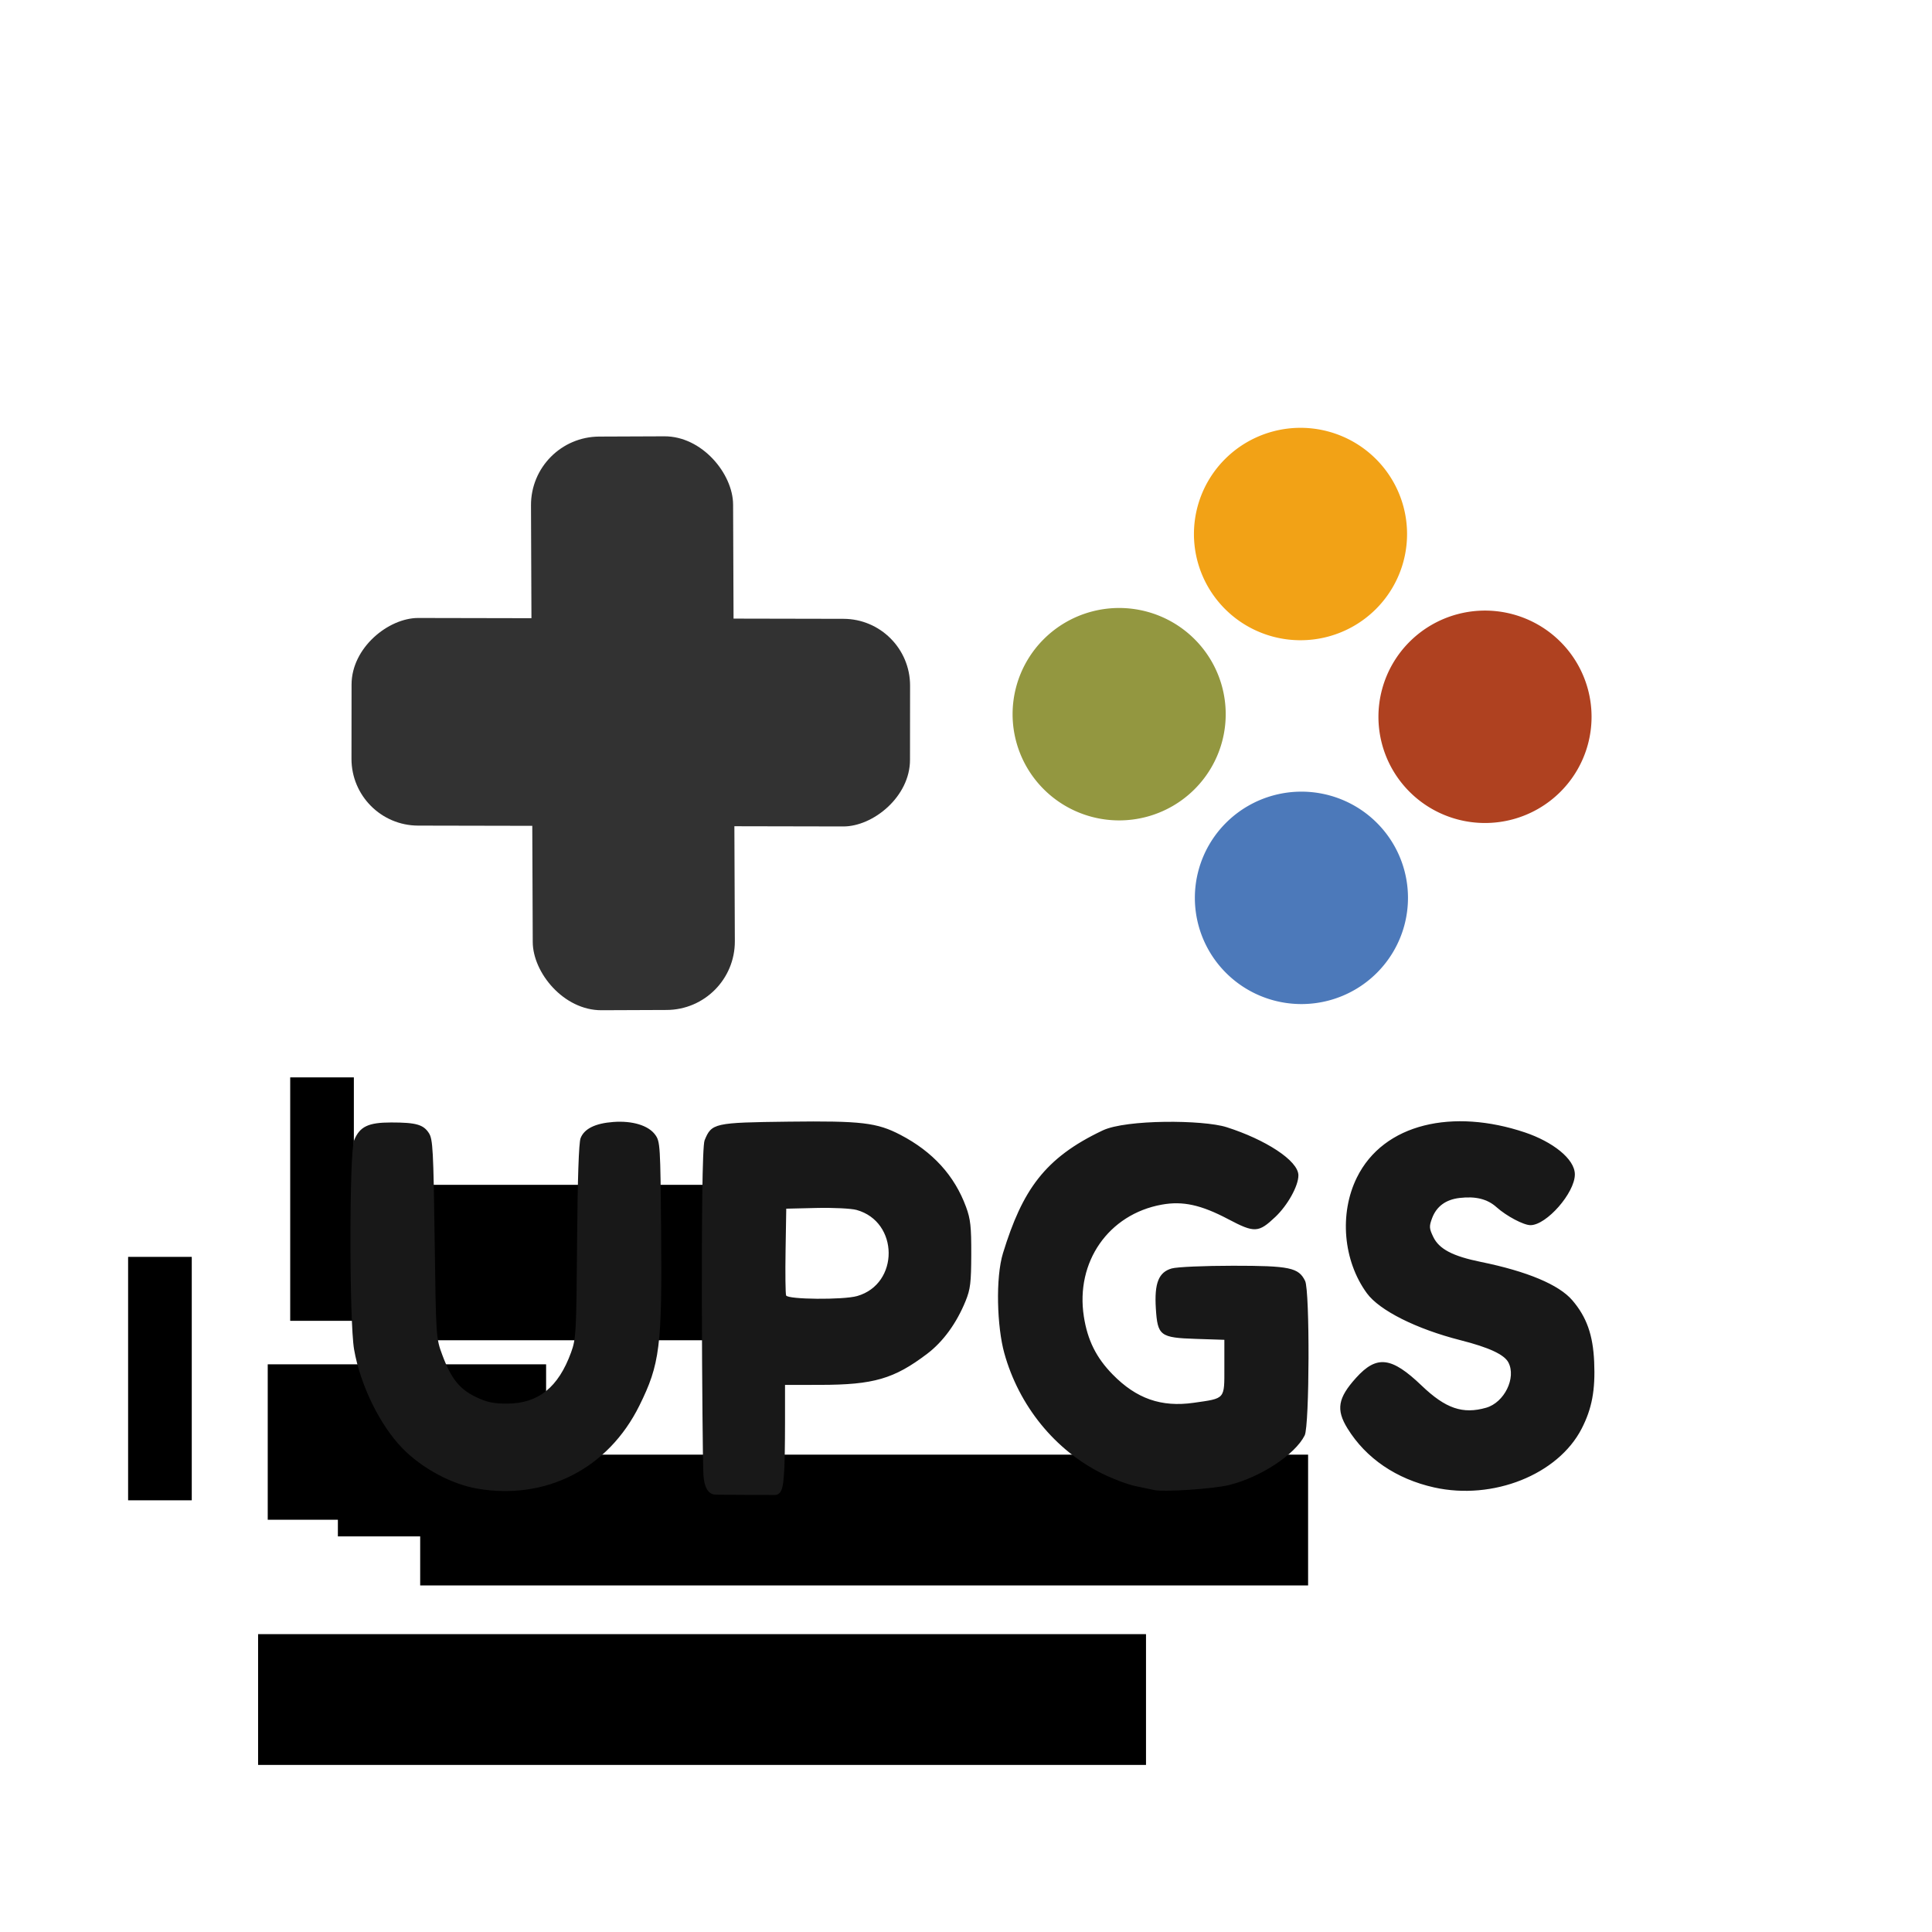 <?xml version="1.0" encoding="UTF-8" standalone="no"?>
<!-- Created with Inkscape (http://www.inkscape.org/) -->

<svg
   xmlns:dc="http://purl.org/dc/elements/1.1/"
   xmlns:cc="http://creativecommons.org/ns#"
   xmlns:rdf="http://www.w3.org/1999/02/22-rdf-syntax-ns#"
   xmlns:svg="http://www.w3.org/2000/svg"
   xmlns="http://www.w3.org/2000/svg"
   xmlns:sodipodi="http://sodipodi.sourceforge.net/DTD/sodipodi-0.dtd"
   xmlns:inkscape="http://www.inkscape.org/namespaces/inkscape"
   width="250"
   height="250"
   id="svg2983"
   version="1.1"
   inkscape:version="0.48.3.1 r9886"
   inkscape:export-filename="/home/zac/web/gottagofast/img/profile-images/google+.png"
   inkscape:export-xdpi="90"
   inkscape:export-ydpi="90"
   sodipodi:docname="google+.svg">
  <defs
     id="defs2985" />
  <sodipodi:namedview
     id="base"
     pagecolor="#ffffff"
     bordercolor="#666666"
     borderopacity="1.0"
     inkscape:pageopacity="0.0"
     inkscape:pageshadow="2"
     inkscape:zoom="1"
     inkscape:cx="-0.10449157"
     inkscape:cy="16.9046"
     inkscape:current-layer="layer1-1"
     showgrid="true"
     inkscape:grid-bbox="true"
     inkscape:document-units="px"
     showguides="false"
     inkscape:guide-bbox="true"
     inkscape:window-width="1366"
     inkscape:window-height="741"
     inkscape:window-x="0"
     inkscape:window-y="-5"
     inkscape:window-maximized="1">
    <sodipodi:guide
       orientation="1,0"
       position="1.847,10.069"
       id="guide3124" />
    <sodipodi:guide
       orientation="1,0"
       position="14.191,7.411"
       id="guide3126" />
  </sodipodi:namedview>
  <g
     id="layer1"
     inkscape:label="Layer 1"
     inkscape:groupmode="layer"
     transform="translate(0,234)">
    <g
       transform="matrix(0.05,0,0,0.05,-12.231,-11.586)"
       id="layer1-1"
       inkscape:label="Layer 1">
      <flowRoot
         transform="matrix(1.938,0,0,1.991,609.452,-1186.115)"
         style="font-size:40px;font-style:normal;font-weight:normal;line-height:125%;letter-spacing:0px;word-spacing:0px;fill:#000000;fill-opacity:1;stroke:none;font-family:Sans"
         id="flowRoot5331"
         xml:space="preserve"><flowRegion
           id="flowRegion5333"><rect
             y="252.362"
             x="372.857"
             height="170"
             width="1185.714"
             id="rect5335" /></flowRegion><flowPara
           style="font-size:72px;font-style:normal;font-variant:normal;font-weight:normal;font-stretch:normal;text-align:start;line-height:100%;writing-mode:tb-rl;text-anchor:start;font-family:Sawasdee;-inkscape-font-specification:Sawasdee"
           id="flowPara5337">GAMING</flowPara><flowPara
           id="flowPara5485"
           style="font-size:72px;font-style:normal;font-variant:normal;font-weight:normal;font-stretch:normal;text-align:start;line-height:100%;writing-mode:tb-rl;text-anchor:start;font-family:Sawasdee;-inkscape-font-specification:Sawasdee">SOCIETY</flowPara></flowRoot>      <flowRoot
         style="font-size:40px;font-style:normal;font-variant:normal;font-weight:normal;font-stretch:normal;text-align:start;line-height:125%;letter-spacing:0px;word-spacing:0px;writing-mode:lr-tb;text-anchor:start;fill:#000000;fill-opacity:1;stroke:none;font-family:Sans;-inkscape-font-specification:Sans"
         id="flowRoot5487"
         xml:space="preserve"
         transform="matrix(1.938,0,0,1.991,581.769,-1749.234)"><flowRegion
           id="flowRegion5489"><rect
             y="184.47"
             x="400.02"
             height="202.03"
             width="371.736"
             id="rect5491" /></flowRegion><flowPara
           id="flowPara5493" /></flowRoot>      <flowRoot
         style="font-size:40px;font-style:normal;font-variant:normal;font-weight:normal;font-stretch:normal;text-align:start;line-height:125%;letter-spacing:0px;word-spacing:0px;writing-mode:lr-tb;text-anchor:start;fill:#000000;fill-opacity:1;stroke:none;font-family:Sans;-inkscape-font-specification:Sans"
         id="flowRoot5537"
         xml:space="preserve"
         transform="matrix(1.938,0,0,1.991,581.769,-1749.234)"><flowRegion
           id="flowRegion5539"><rect
             y="44.809"
             x="213.571"
             height="316.429"
             width="85"
             id="rect5541" /></flowRegion><flowPara
           id="flowPara5543" /></flowRoot>      <flowRoot
         transform="matrix(1.938,0,0,1.991,189.958,-721.594)"
         style="font-size:40px;font-style:normal;font-weight:normal;line-height:125%;letter-spacing:0px;word-spacing:0px;fill:#000000;fill-opacity:1;stroke:none;font-family:Sans"
         id="flowRoot5331-4"
         xml:space="preserve"><flowRegion
           id="flowRegion5333-5"><rect
             y="252.362"
             x="372.857"
             height="170"
             width="1185.714"
             id="rect5335-0" /></flowRegion><flowPara
           style="font-size:72px;font-style:normal;font-variant:normal;font-weight:normal;font-stretch:normal;text-align:start;line-height:100%;writing-mode:tb-rl;text-anchor:start;font-family:Sawasdee;-inkscape-font-specification:Sawasdee"
           id="flowPara5337-3">GAMING</flowPara><flowPara
           id="flowPara5485-5"
           style="font-size:72px;font-style:normal;font-variant:normal;font-weight:normal;font-stretch:normal;text-align:start;line-height:100%;writing-mode:tb-rl;text-anchor:start;font-family:Sawasdee;-inkscape-font-specification:Sawasdee">SOCIETY</flowPara></flowRoot>      <flowRoot
         style="font-size:40px;font-style:normal;font-variant:normal;font-weight:normal;font-stretch:normal;text-align:start;line-height:125%;letter-spacing:0px;word-spacing:0px;writing-mode:lr-tb;text-anchor:start;fill:#000000;fill-opacity:1;stroke:none;font-family:Sans;-inkscape-font-specification:Sans"
         id="flowRoot5487-8"
         xml:space="preserve"
         transform="matrix(1.938,0,0,1.991,162.275,-1284.712)"><flowRegion
           id="flowRegion5489-3"><rect
             y="184.47"
             x="400.02"
             height="202.03"
             width="371.736"
             id="rect5491-7" /></flowRegion><flowPara
           id="flowPara5493-3" /></flowRoot>      <flowRoot
         style="font-size:40px;font-style:normal;font-variant:normal;font-weight:normal;font-stretch:normal;text-align:start;line-height:125%;letter-spacing:0px;word-spacing:0px;writing-mode:lr-tb;text-anchor:start;fill:#000000;fill-opacity:1;stroke:none;font-family:Sans;-inkscape-font-specification:Sans"
         id="flowRoot5537-3"
         xml:space="preserve"
         transform="matrix(1.938,0,0,1.991,162.275,-1284.712)"><flowRegion
           id="flowRegion5539-3"><rect
             y="44.809"
             x="213.571"
             height="316.429"
             width="85"
             id="rect5541-1" /></flowRegion><flowPara
           id="flowPara5543-5" /></flowRoot>      <flowRoot
         style="font-size:40px;font-style:normal;font-variant:normal;font-weight:normal;font-stretch:normal;text-align:start;line-height:125%;letter-spacing:0px;word-spacing:0px;writing-mode:lr-tb;text-anchor:start;fill:#000000;fill-opacity:1;stroke:none;font-family:Sans;-inkscape-font-specification:Sans"
         id="flowRoot7458"
         xml:space="preserve"
         transform="matrix(1.938,0,0,1.991,527.84,-1505.44)"><flowRegion
           id="flowRegion7460"><rect
             y="462.938"
             x="305.066"
             height="56.063"
             width="201.525"
             id="rect7462" /></flowRegion><flowPara
           id="flowPara7464" /></flowRoot>      <path
         sodipodi:nodetypes="csscssssssssssssscccsssssssssssssscssssssscsssssssssssssscssssssccssscssscscsccsscscss"
         inkscape:connector-curvature="0"
         id="path7514"
         d="m 1479.945,-595.692 c -66.931,-11.486 -143.631,-52.82 -193.956,-104.522 -58.287,-59.882 -108.992,-163.599 -124.978,-255.643 -12.625,-72.69 -12.601,-510.197 0.026,-541.252 14.487,-35.62 36.544,-46.237 96.062,-46.237 64.294,0 83.403,5.419 97.62,27.686 10.104,15.824 11.618,43.929 14.759,273.88 3.487,255.34 3.558,256.403 19.936,300.454 22.667,60.965 44.944,88.634 87.667,108.888 28.154,13.347 45.471,16.916 80.948,16.682 80.021,-0.527 131.618,-42.092 164.577,-132.583 12.784,-35.098 13.659,-51.257 15.51,-286.57 1.278,-162.372 4.432,-255.779 9.041,-267.731 9.431,-24.456 37.878,-38.538 84.837,-41.995 49.411,-3.638 90.777,8.984 108.268,33.037 12.911,17.755 13.459,26.744 15.39,252.549 2.523,295.09 -3.262,341.223 -56.221,448.29 -80.634,163.019 -241.673,245.581 -419.488,215.066 z m 1751.255,3.547 c -7.027,-1.677 -28.585,-6.225 -47.908,-10.106 -19.323,-3.882 -58.128,-18.447 -86.234,-32.368 -122.158,-60.504 -215.487,-175.381 -253.344,-311.835 -18.751,-67.589 -23.159,-194.436 -3.293,-258.923 50.121,-162.691 107.371,-246.221 258.236,-317.474 60.427,-28.54 259.554,-27.611 320.318,-8.303 99.688,31.677 185.907,86.414 185.907,124.713 0,27.355 -27.708,77.26 -59.734,107.588 -43.551,41.242 -53.799,41.731 -121.841,5.821 -70.391,-37.151 -117.669,-47.488 -172.119,-37.634 -137.621,24.905 -223.521,148.249 -201.589,289.462 9.517,61.275 31.922,106.408 74.385,149.846 61.522,62.933 126.015,85.501 210.034,73.495 82.335,-11.765 79.232,-8.188 79.232,-91.332 l 0,-71.642 -73.323,-2.391 c -93.109,-3.036 -99.572,-7.942 -104.007,-78.944 -4.072,-65.185 7.261,-93.694 41.081,-103.342 13.693,-3.906 83.522,-6.991 158.607,-7.005 146.785,-0.027 169.883,4.838 186.658,39.328 12.429,25.556 11.426,374.803 -1.148,399.785 -25.041,49.748 -114.39,108.383 -195.655,128.396 -40.909,10.075 -170.104,18.63 -194.262,12.864 z m 725.115,-6.623 c -98.013,-21.826 -176.621,-75.343 -224.431,-152.793 -30.077,-48.723 -24.931,-78.749 22.479,-131.172 53.28,-58.914 91.41,-54.334 169.398,20.351 62.045,59.416 106.337,74.623 166.953,57.323 47.008,-13.416 78.419,-77.257 57.639,-117.147 -10.68,-20.501 -50.105,-38.834 -123.796,-57.566 -114.358,-29.069 -209.923,-77.011 -242.528,-121.668 -61.279,-83.931 -71.848,-205.958 -25.917,-299.222 69.459,-141.039 249.744,-179.284 435.215,-116.832 70.427,23.714 128.983,68.06 128.983,108.617 0,47.597 -73.263,131.315 -114.917,131.315 -17.721,0 -62.122,-23.526 -87.757,-46.497 -23.655,-21.197 -53.83,-28.762 -95.485,-23.938 -35.943,4.162 -60.056,21.944 -71.444,52.685 -7.748,20.913 -7.397,26.213 3.189,48.198 15.128,31.418 50.132,49.797 123.183,64.678 120.069,24.459 202.2,58.934 236.773,99.387 37.026,43.324 53.409,89.516 56.464,159.198 3.214,73.306 -5.715,121.007 -32.351,172.843 -61.13,118.965 -229.49,186.125 -381.649,152.241 z m -1891.618,-42.012 c -2.083,-38.508 -8.77,-826.4 3.402,-856.328 18.116,-44.543 24.654,-45.995 217.694,-48.336 188.082,-2.281 228.405,2.479 289.125,34.13 83.713,43.636 139.976,105.463 169.844,186.639 11.525,31.323 13.674,50.874 13.471,122.58 -0.206,73.284 -2.269,90.304 -14.625,120.712 -23.449,57.706 -58.267,105.499 -99.714,136.872 -85.615,64.805 -138.319,80.098 -276.635,80.271 l -91.026,0.119 0,98.01 c 0,53.906 -0.908,115.897 -2.623,130.336 -1.908,28.746 -3.408,56.562 -24.169,56.562 -48.433,0 -128.249,-0.651 -152.125,-0.897 -28.274,0 -32.164,-37.623 -32.62,-60.663 z m 398.18,-453.324 c 109.576,-31.265 108.483,-192.438 -1.51,-222.867 -13.795,-3.816 -60.375,-6.109 -103.51,-5.095 l -78.429,1.844 -1.762,108.029 c -0.969,59.416 -0.34,111.834 1.396,116.484 3.951,10.576 147.964,11.833 183.814,1.604 z"
         style="fill:#181818;fill-opacity:1" />
      <rect
         transform="matrix(1,-0.004,0.004,1,0,0)"
         ry="177.267"
         y="-3311.193"
         x="1631.364"
         height="1484.611"
         width="523.032"
         id="rect6433"
         style="fill:#323232;fill-opacity:1;stroke:none" />
      <rect
         transform="matrix(-0.001,1,-1,-0.002,0,0)"
         ry="172.589"
         y="-2597.209"
         x="-2851.612"
         height="1445.436"
         width="537.341"
         id="rect6433-1"
         style="fill:#323232;fill-opacity:1;stroke:none" />
      <path
         transform="matrix(5.515,-5.497,10.5,10.465,-683.164,-1774.396)"
         d="m 457.143,142.666 a 35.357,18.571 0 1 1 -70.714,0 35.357,18.571 0 1 1 70.714,0 z"
         sodipodi:ry="18.571428"
         sodipodi:rx="35.357143"
         sodipodi:cy="142.66591"
         sodipodi:cx="421.78571"
         id="path5393-6-1-2"
         style="fill:#939740;fill-opacity:1;stroke:none"
         sodipodi:type="arc" />
      <path
         transform="matrix(5.515,-5.497,10.5,10.465,-211.444,-1299.071)"
         d="m 457.143,142.666 a 35.357,18.571 0 1 1 -70.714,0 35.357,18.571 0 1 1 70.714,0 z"
         sodipodi:ry="18.571428"
         sodipodi:rx="35.357143"
         sodipodi:cy="142.66591"
         sodipodi:cx="421.78571"
         id="path5393-6-1-2-1"
         style="fill:#4c79ba;fill-opacity:1;stroke:none"
         sodipodi:type="arc" />
      <path
         transform="matrix(5.515,-5.497,10.5,10.465,-213.829,-2240.653)"
         d="m 457.143,142.666 a 35.357,18.571 0 1 1 -70.714,0 35.357,18.571 0 1 1 70.714,0 z"
         sodipodi:ry="18.571428"
         sodipodi:rx="35.357143"
         sodipodi:cy="142.66591"
         sodipodi:cx="421.78571"
         id="path5393"
         style="fill:#f2a216;fill-opacity:1;stroke:none"
         sodipodi:type="arc" />
      <path
         transform="matrix(5.515,-5.497,10.5,10.465,263.655,-1767.666)"
         d="m 457.143,142.666 a 35.357,18.571 0 1 1 -70.714,0 35.357,18.571 0 1 1 70.714,0 z"
         sodipodi:ry="18.571428"
         sodipodi:rx="35.357143"
         sodipodi:cy="142.66591"
         sodipodi:cx="421.78571"
         id="path5393-8"
         style="fill:#af4120;fill-opacity:1;stroke:none"
         sodipodi:type="arc" />
    </g>
  </g>
</svg>
